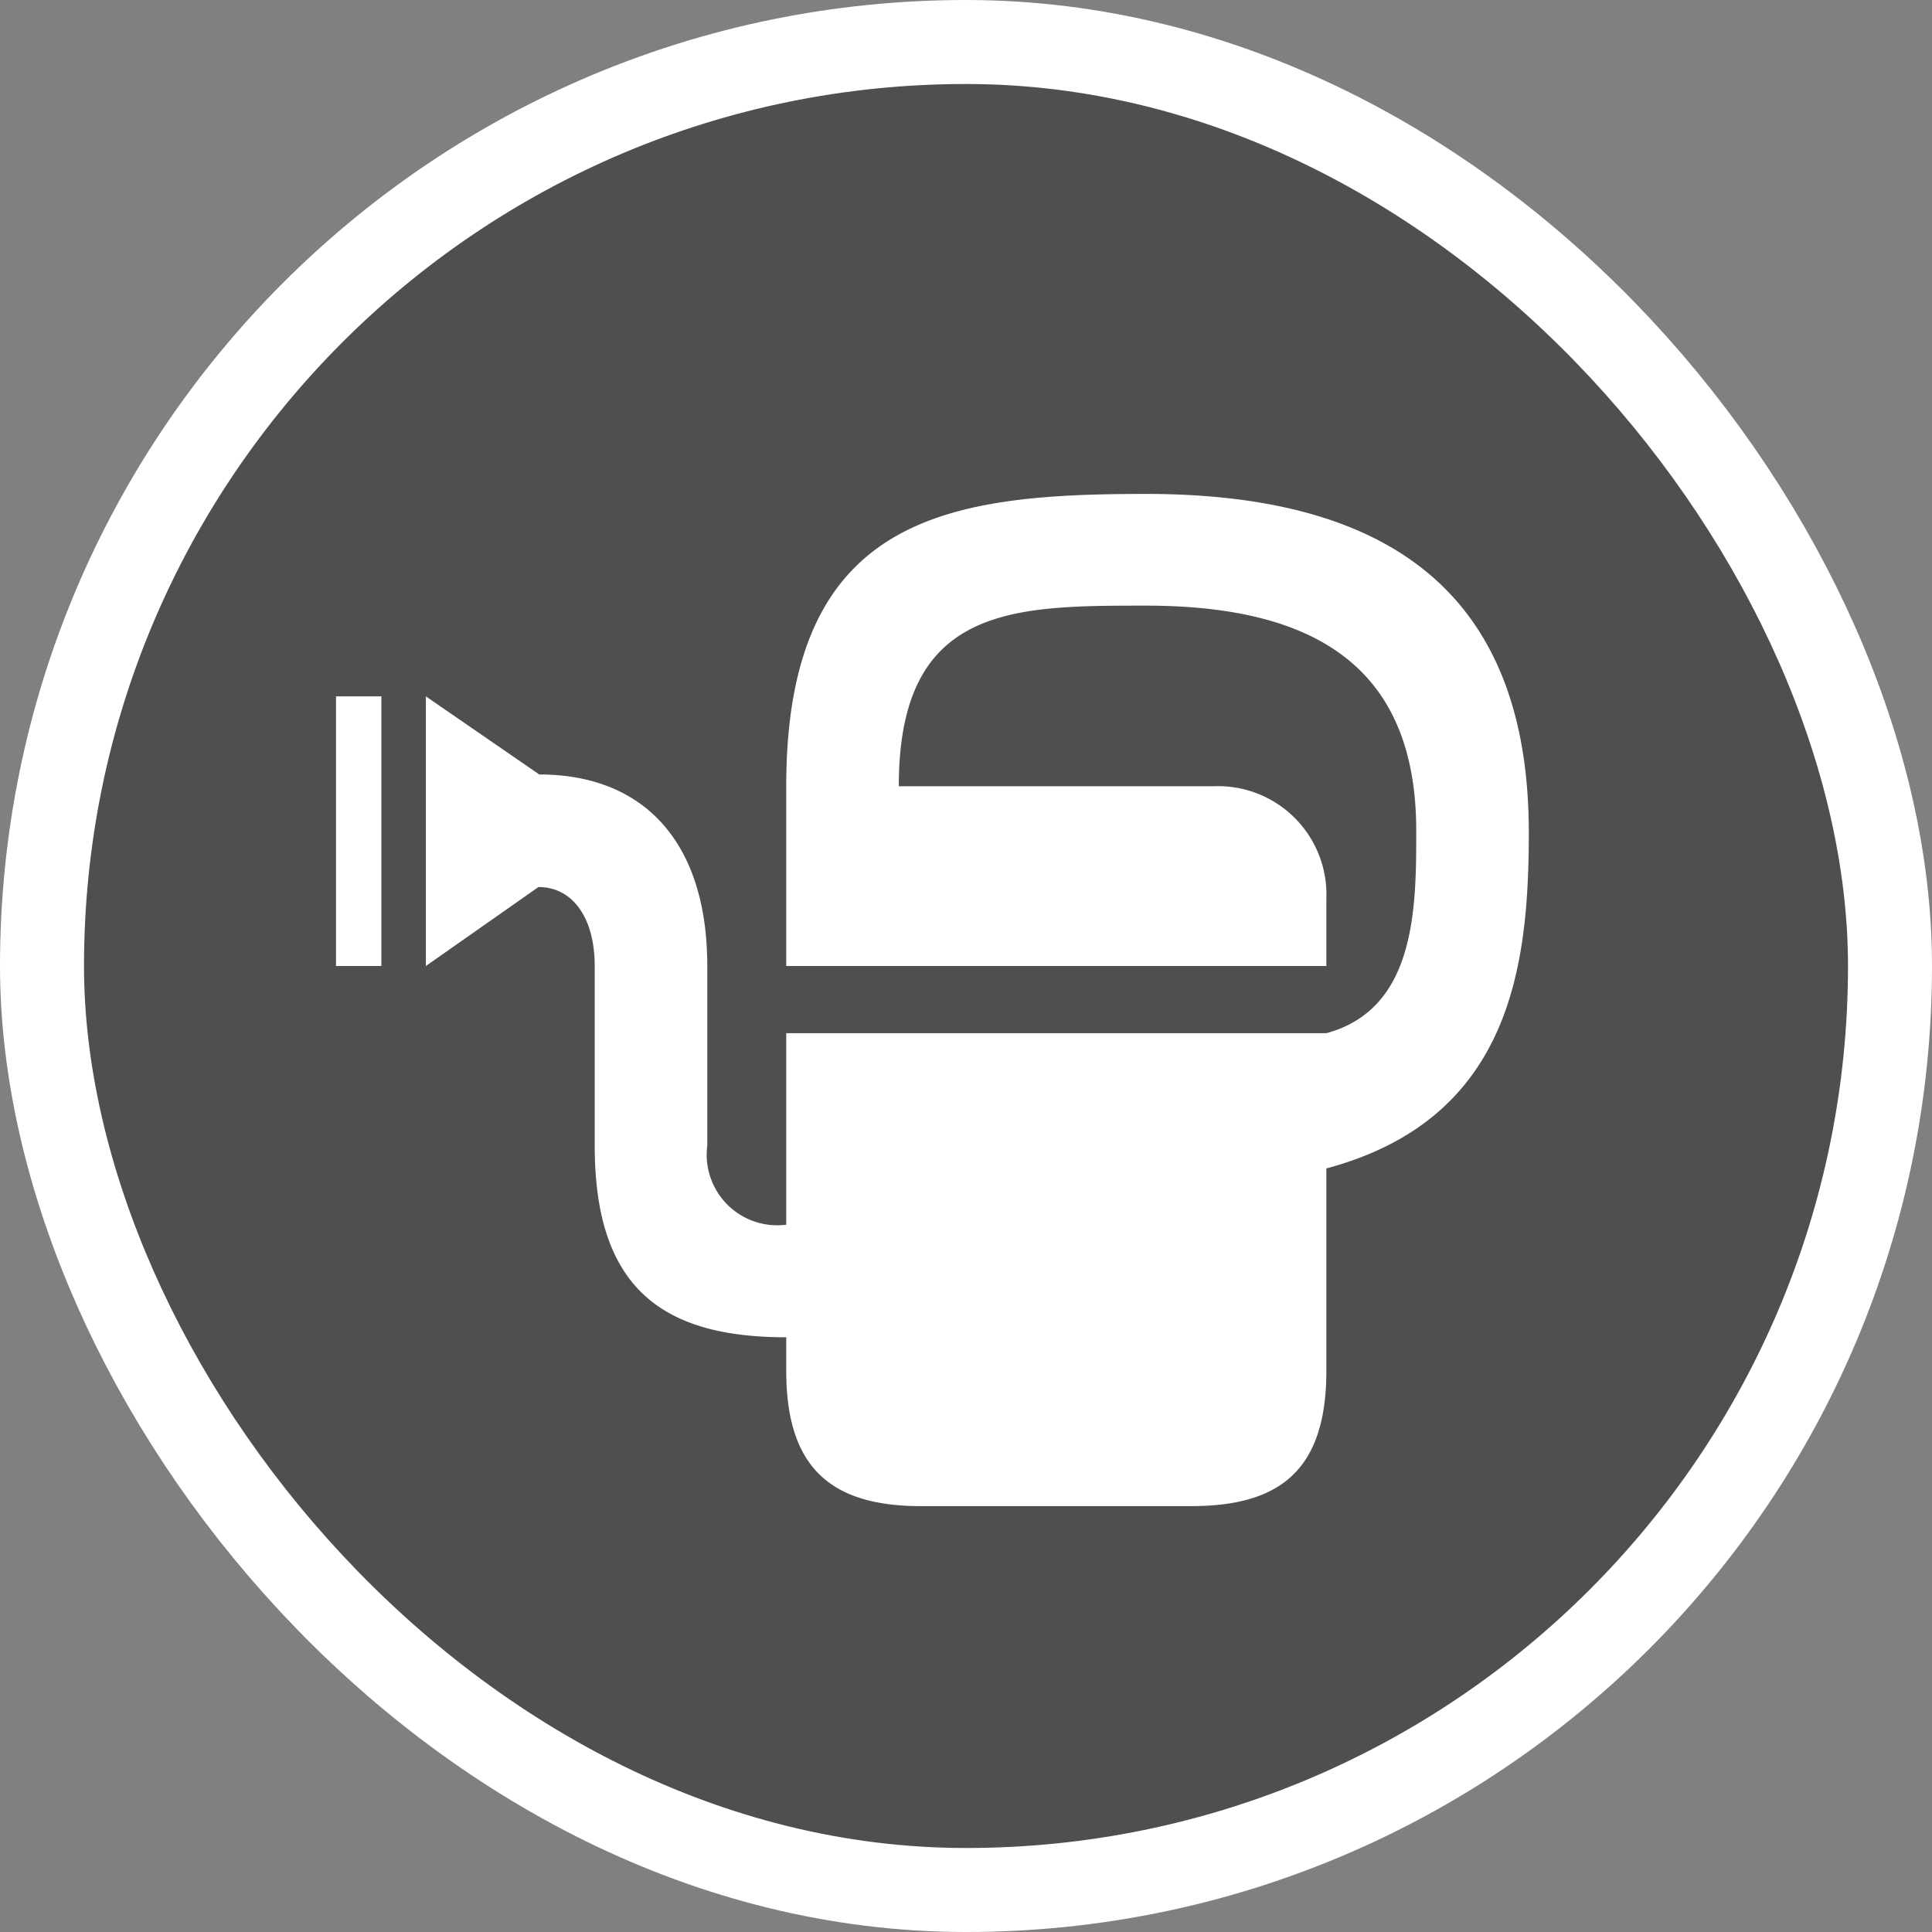 <svg xmlns="http://www.w3.org/2000/svg" viewBox="0 0 23 23" height="23" width="23"><rect x="0" y="0" width="23" height="23" fill="#808080" stroke="none"/><title>garden-centre_15.svg</title><rect fill="none" x="0" y="0" width="23" height="23"></rect><rect x="1" y="1" rx="10.5" ry="10.5" width="21" height="21" stroke="#ffffff" style="stroke-linejoin:round;stroke-miterlimit:4;" fill="#ffffff" stroke-width="2"></rect><rect x="1" y="1" width="21" height="21" rx="10.5" ry="10.5" fill="#4f4f4f"></rect><path fill="#fff" transform="translate(4 4)" d="M9.64,1.88c-2.36,0-4.28.26-4.28,3.48V7.5h6.43V6.7a1.29,1.29,0,0,0-1.34-1.34H6.7c0-2.15,1.35-2.15,2.94-2.15,2,0,3.22.72,3.22,2.68,0,.91,0,2.12-1.07,2.41H5.36v2.28a.84.84,0,0,1-.94-.94V7.5c0-1.48-.76-2.28-2-2.28L1.07,4.29V7.5l1.34-.94c.41,0,.67.37.67.94V9.64c0,1.7.81,2.28,2.28,2.28v.4c0,1.14.52,1.61,1.6,1.61h3.22c1.05,0,1.61-.42,1.61-1.61V9.91c2.2-.59,2.41-2.41,2.41-4C14.2,3,12.46,1.88,9.64,1.88ZM0,4.29,0,7.5H.54l0-3.21Z"></path></svg>